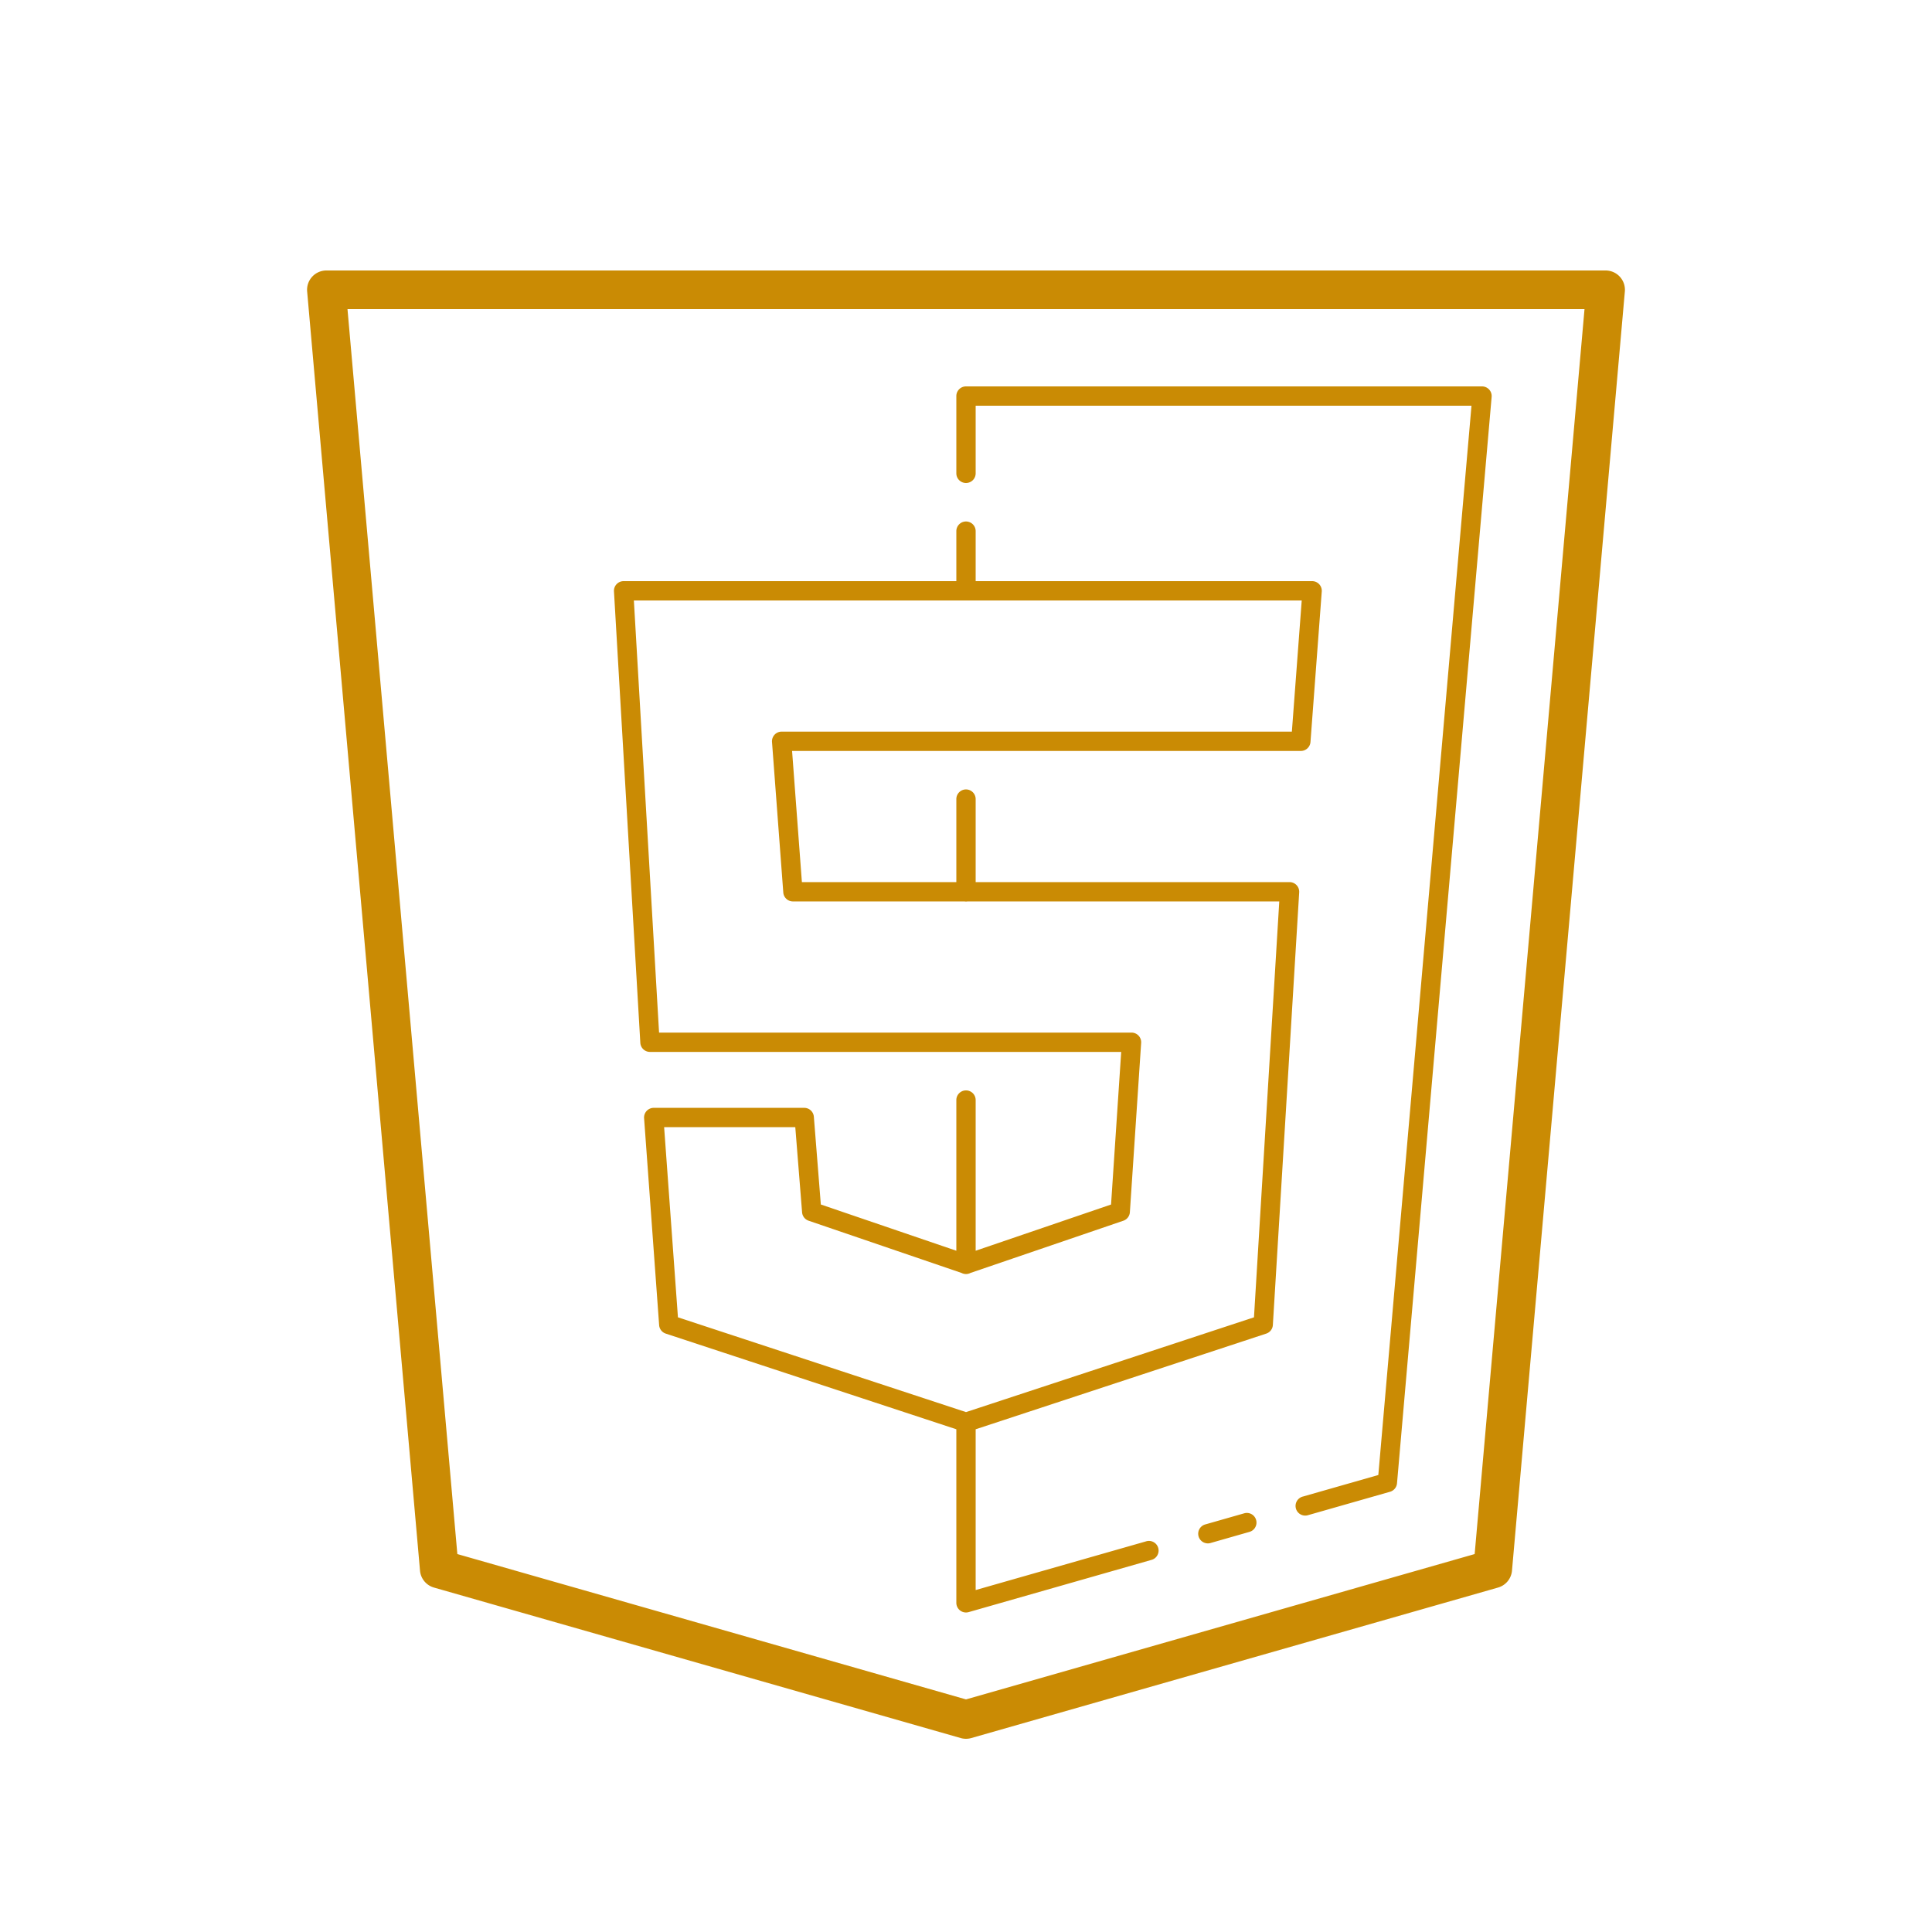 <svg fill="#ca8b04" xmlns="http://www.w3.org/2000/svg"  viewBox="0 0 100 100" width="100px" height="100px"><path d="M 16.895 14 A 1 1 0 0 0 15.898 15.088 L 21.74 81.299 A 1 1 0 0 0 22.463 82.172 L 49.725 89.961 A 1 1 0 0 0 50.275 89.961 L 77.537 82.172 A 1 1 0 0 0 78.26 81.299 L 84.102 15.088 A 1 1 0 0 0 83.105 14 L 16.895 14 z M 17.986 16 L 82.014 16 L 76.328 80.438 L 50 87.961 L 23.672 80.438 L 17.986 16 z M 50 20 A 0.5 0.5 0 0 0 49.5 20.5 L 49.5 24.5 A 0.5 0.5 0 1 0 50.5 24.5 L 50.5 21 L 76.164 21 L 71.342 76.346 L 67.439 77.461 A 0.5 0.5 0 1 0 67.713 78.422 L 71.949 77.213 A 0.5 0.5 0 0 0 72.309 76.775 L 77.207 20.543 A 0.5 0.5 0 0 0 76.709 20 L 50 20 z M 49.992 26.992 A 0.5 0.5 0 0 0 49.5 27.5 L 49.5 30.08 L 32.279 30.08 A 0.5 0.5 0 0 0 31.779 30.609 L 33.143 53.977 A 0.5 0.5 0 0 0 33.643 54.447 L 50 54.447 L 58.033 54.447 L 57.508 62.346 L 50.5 64.738 L 50.5 56.947 A 0.5 0.5 0 0 0 49.992 56.439 A 0.5 0.5 0 0 0 49.5 56.947 L 49.5 64.738 L 42.486 62.344 L 42.125 57.803 A 0.5 0.5 0 0 0 41.627 57.342 L 33.838 57.342 A 0.5 0.5 0 0 0 33.338 57.879 L 34.117 68.59 A 0.5 0.5 0 0 0 34.459 69.027 L 49.5 73.979 L 49.5 82.963 A 0.5 0.5 0 0 0 50.137 83.443 L 59.584 80.744 A 0.5 0.5 0 1 0 59.311 79.783 L 50.5 82.301 L 50.5 73.979 L 65.541 69.027 A 0.5 0.5 0 0 0 65.883 68.584 L 67.246 46.188 A 0.5 0.5 0 0 0 66.746 45.658 L 50.5 45.658 L 50.5 41.367 A 0.5 0.5 0 0 0 49.992 40.861 A 0.5 0.5 0 0 0 49.5 41.367 L 49.5 45.658 L 41.506 45.658 L 40.998 38.869 L 50 38.869 L 67.332 38.869 A 0.5 0.5 0 0 0 67.83 38.406 L 68.414 30.617 A 0.5 0.5 0 0 0 67.916 30.08 L 50.5 30.08 L 50.5 27.5 A 0.5 0.5 0 0 0 49.992 26.992 z M 32.809 31.08 L 50 31.08 L 67.377 31.08 L 66.867 37.869 L 50 37.869 L 40.457 37.869 A 0.5 0.5 0 0 0 39.959 38.406 L 40.543 46.195 A 0.5 0.5 0 0 0 41.043 46.658 L 49.92 46.658 A 0.5 0.5 0 0 0 50.082 46.658 L 66.215 46.658 L 64.906 68.184 L 50 73.09 L 35.09 68.184 L 34.375 58.342 L 41.164 58.342 L 41.516 62.75 A 0.5 0.5 0 0 0 41.854 63.184 L 49.768 65.887 A 0.5 0.5 0 0 0 50.232 65.887 L 58.146 63.184 A 0.5 0.5 0 0 0 58.482 62.744 L 59.066 53.98 A 0.5 0.5 0 0 0 58.568 53.447 L 50 53.447 L 34.113 53.447 L 32.809 31.08 z M 64.527 78.309 A 0.5 0.5 0 0 0 64.395 78.33 L 62.4 78.9 A 0.5 0.5 0 1 0 62.674 79.861 L 64.668 79.291 A 0.5 0.5 0 0 0 64.527 78.309 z"/></svg>